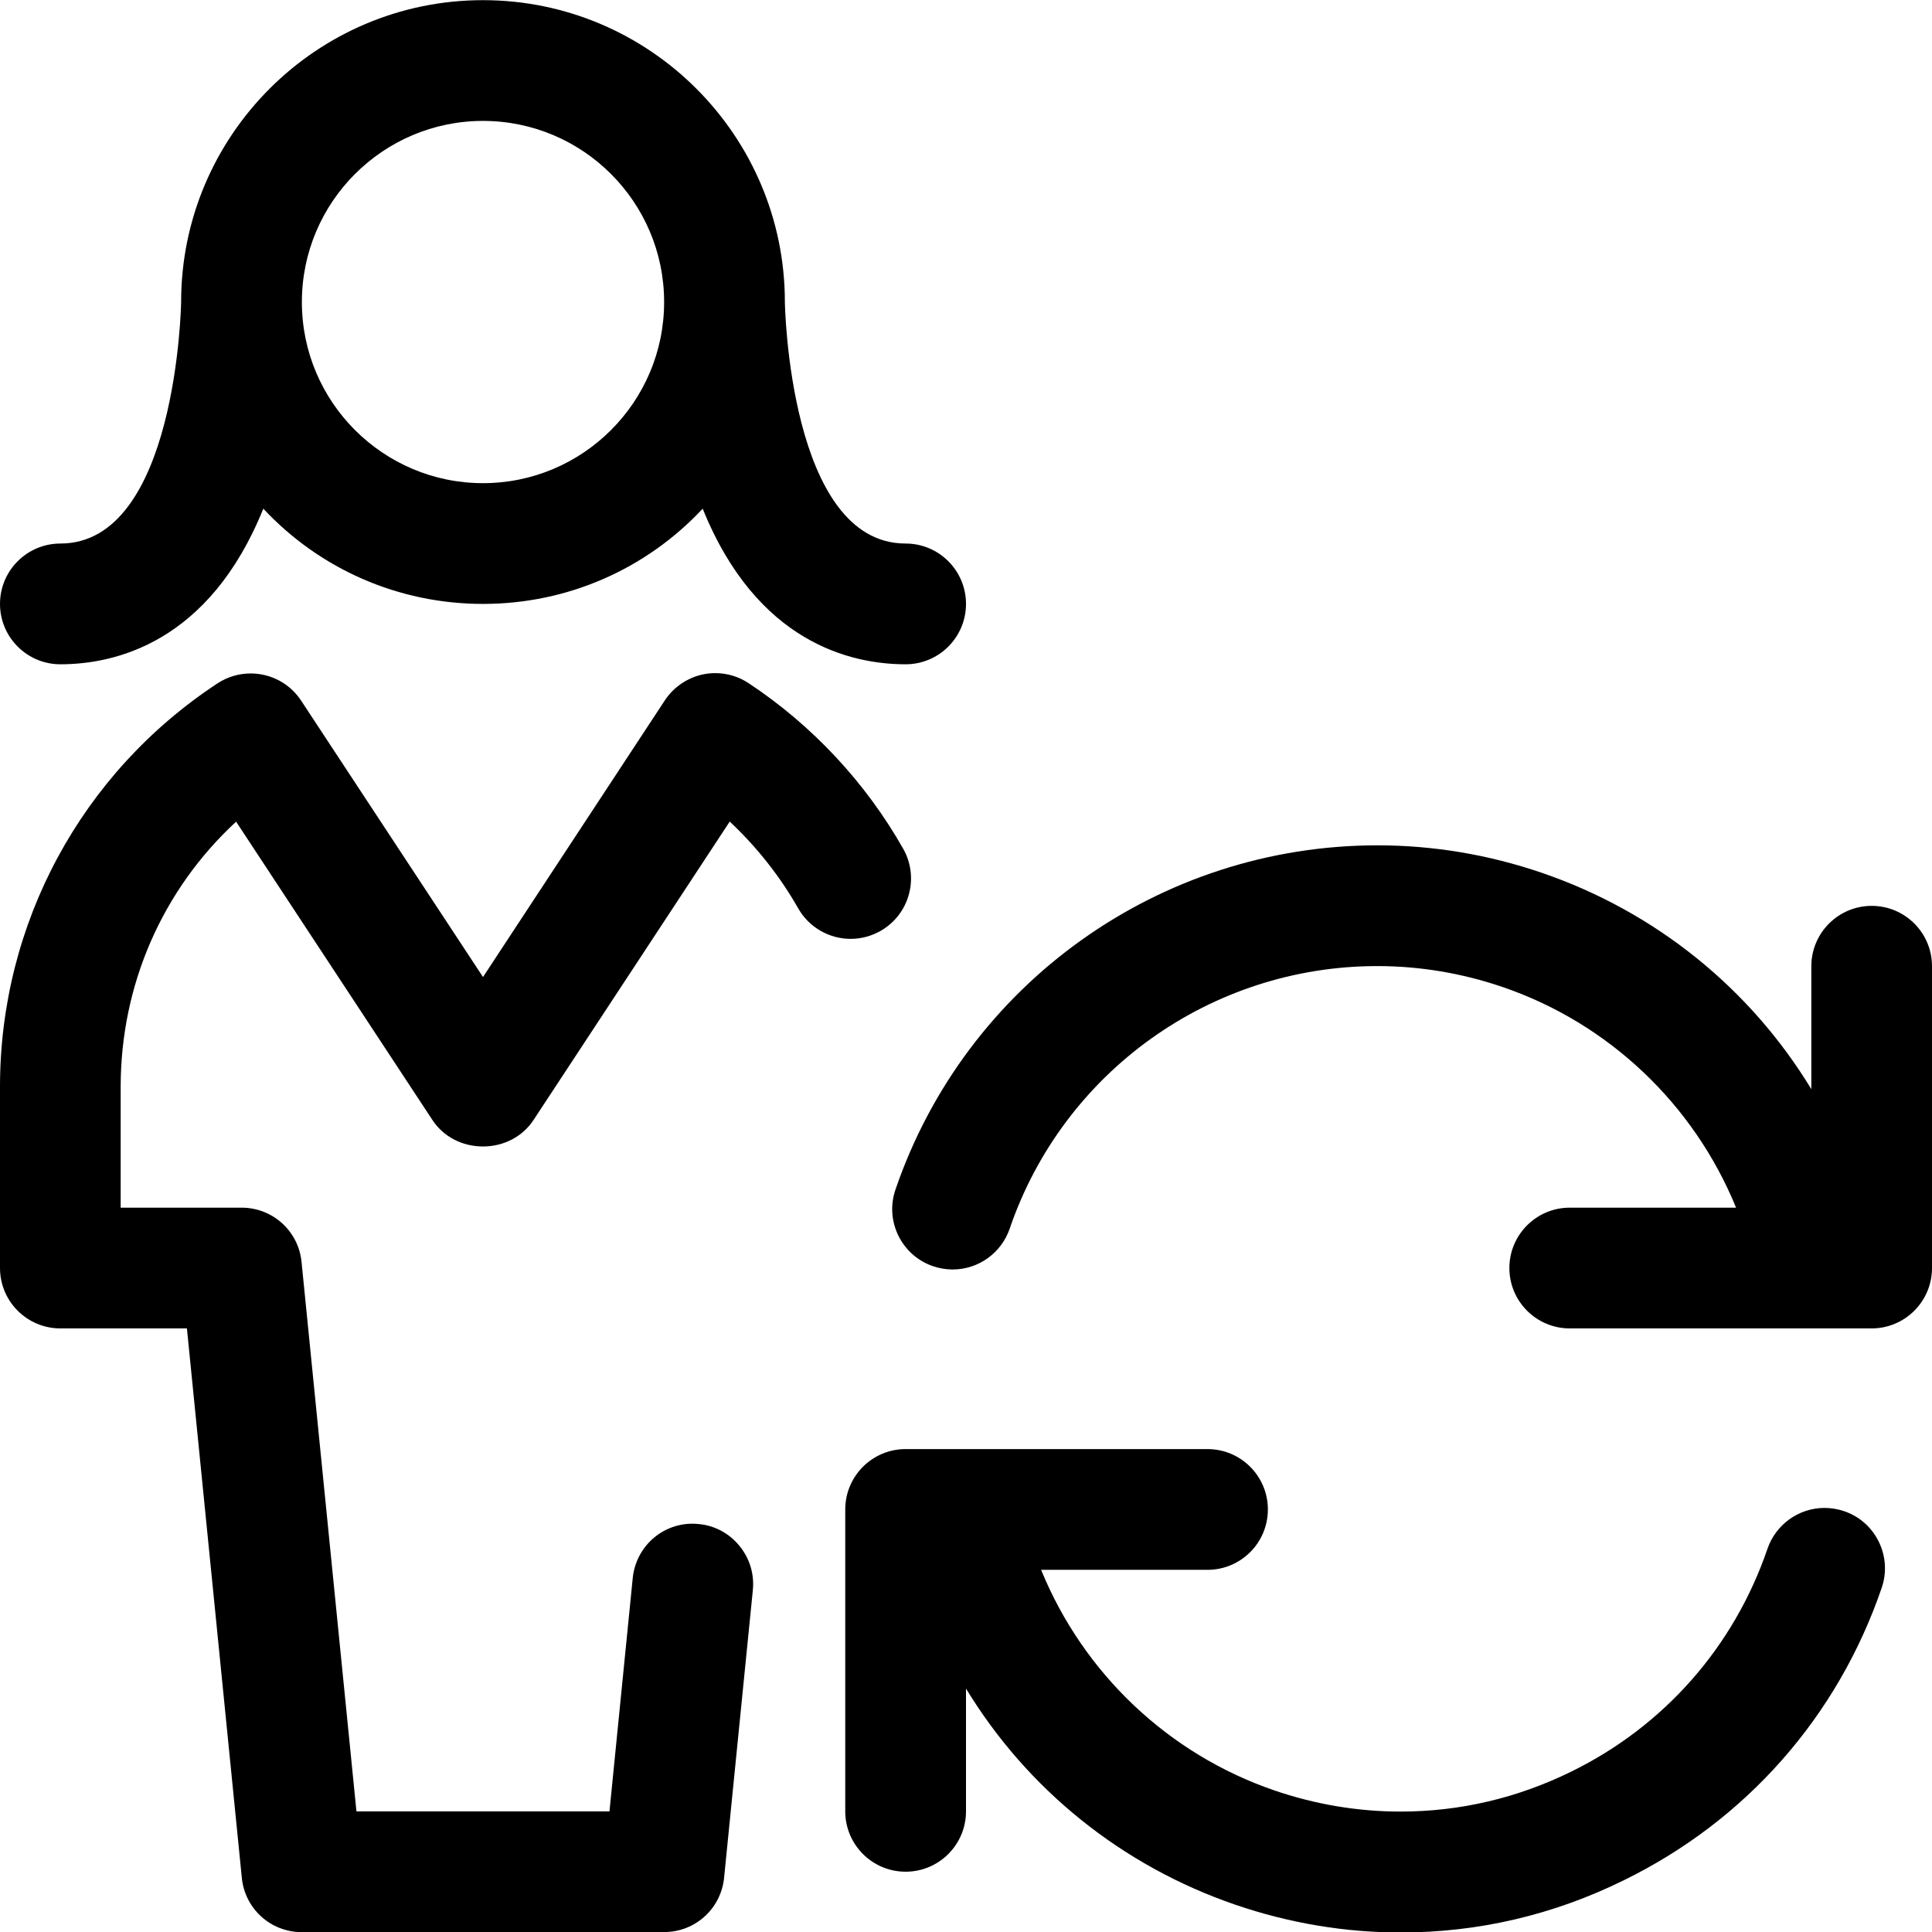 <?xml version="1.0" encoding="utf-8"?>
<!-- Generator: Adobe Illustrator 22.1.0, SVG Export Plug-In . SVG Version: 6.00 Build 0)  -->
<svg version="1.1" id="Regular" xmlns="http://www.w3.org/2000/svg" xmlns:xlink="http://www.w3.org/1999/xlink" x="0px" y="0px"
	 viewBox="0 0 24 24" style="enable-background:new 0 0 24 24;" xml:space="preserve">
<title>single-woman-actions-refresh</title>
<g>
	<path d="M17.4,24.006c-0.695,0-1.385-0.116-2.052-0.344c-1.419-0.486-2.592-1.442-3.348-2.686v1.525c0,0.414-0.336,0.75-0.75,0.75
		s-0.75-0.336-0.75-0.75v-3.75c0-0.414,0.336-0.75,0.75-0.75H15c0.414,0,0.75,0.336,0.75,0.75s-0.336,0.75-0.75,0.75h-2.067
		c0.524,1.283,1.579,2.289,2.9,2.741c0.509,0.174,1.036,0.262,1.566,0.262c0.735,0,1.448-0.167,2.117-0.495
		c1.157-0.567,2.023-1.551,2.44-2.769c0.104-0.303,0.389-0.508,0.709-0.508c0.083,0,0.166,0.014,0.245,0.041
		c0.188,0.064,0.341,0.199,0.429,0.379c0.088,0.18,0.101,0.384,0.036,0.573c-0.547,1.598-1.683,2.887-3.199,3.63
		C19.3,23.788,18.365,24.006,17.4,24.006z"/>
	<path d="M19.5,16.502c-0.414,0-0.75-0.336-0.75-0.75s0.336-0.75,0.75-0.75h2.066c-0.524-1.283-1.579-2.289-2.9-2.741
		c-0.505-0.172-1.028-0.26-1.557-0.26c-2.064,0-3.899,1.311-4.566,3.261c-0.104,0.304-0.389,0.508-0.709,0.508
		c-0.083,0-0.165-0.014-0.244-0.041c-0.188-0.064-0.341-0.199-0.43-0.379c-0.088-0.18-0.101-0.383-0.036-0.573
		c0.875-2.557,3.281-4.276,5.987-4.276c0.693,0,1.38,0.115,2.041,0.341c1.42,0.486,2.593,1.443,3.349,2.688v-1.527
		c0-0.414,0.336-0.75,0.75-0.75S24,11.589,24,12.002v3.75c0,0.414-0.336,0.75-0.75,0.75H19.5z"/>
	<path d="M3.75,24.002c-0.387,0-0.708-0.29-0.746-0.675l-0.682-6.825H0.75c-0.414,0-0.75-0.336-0.75-0.75v-2.25
		c-0.001-2.026,1.009-3.9,2.702-5.013c0.123-0.081,0.266-0.123,0.412-0.123c0.253,0,0.488,0.126,0.627,0.338L6,12.137L8.259,8.7
		c0.109-0.165,0.282-0.283,0.476-0.323c0.049-0.01,0.1-0.015,0.151-0.015c0.148,0,0.291,0.043,0.414,0.125
		c0.789,0.522,1.453,1.233,1.919,2.055c0.099,0.174,0.124,0.377,0.071,0.57c-0.053,0.193-0.179,0.354-0.353,0.453
		c-0.113,0.064-0.241,0.098-0.37,0.098l0,0c-0.269,0-0.52-0.146-0.652-0.38C9.69,10.887,9.4,10.52,9.065,10.206l-2.438,3.708
		C6.492,14.119,6.258,14.242,6,14.242c-0.258,0-0.492-0.122-0.627-0.327l-2.44-3.708c-0.917,0.848-1.434,2.028-1.434,3.295v1.5H3
		c0.387,0,0.708,0.29,0.746,0.675l0.682,6.825h3.143l0.289-2.898c0.039-0.385,0.358-0.676,0.742-0.676
		c0.028,0,0.056,0.002,0.084,0.005c0.194,0.019,0.374,0.115,0.5,0.271c0.127,0.155,0.186,0.35,0.166,0.549l-0.357,3.573
		c-0.039,0.385-0.359,0.675-0.746,0.675H3.75z"/>
	<path d="M11.25,8.252c-0.674,0-1.847-0.264-2.521-1.933C8.027,7.07,7.05,7.502,6,7.502S3.973,7.07,3.271,6.319
		C2.597,7.988,1.424,8.252,0.75,8.252C0.336,8.252,0,7.916,0,7.502s0.336-0.75,0.75-0.75c1.444,0,1.5-2.971,1.5-3.001
		c0-2.067,1.682-3.749,3.75-3.749s3.75,1.682,3.75,3.75c0,0.029,0.055,3,1.5,3c0.414,0,0.75,0.336,0.75,0.75
		S11.664,8.252,11.25,8.252z M6,1.502c-1.241,0-2.25,1.009-2.25,2.25S4.759,6.002,6,6.002s2.25-1.009,2.25-2.25S7.241,1.502,6,1.502
		z"/>
</g>
</svg>
